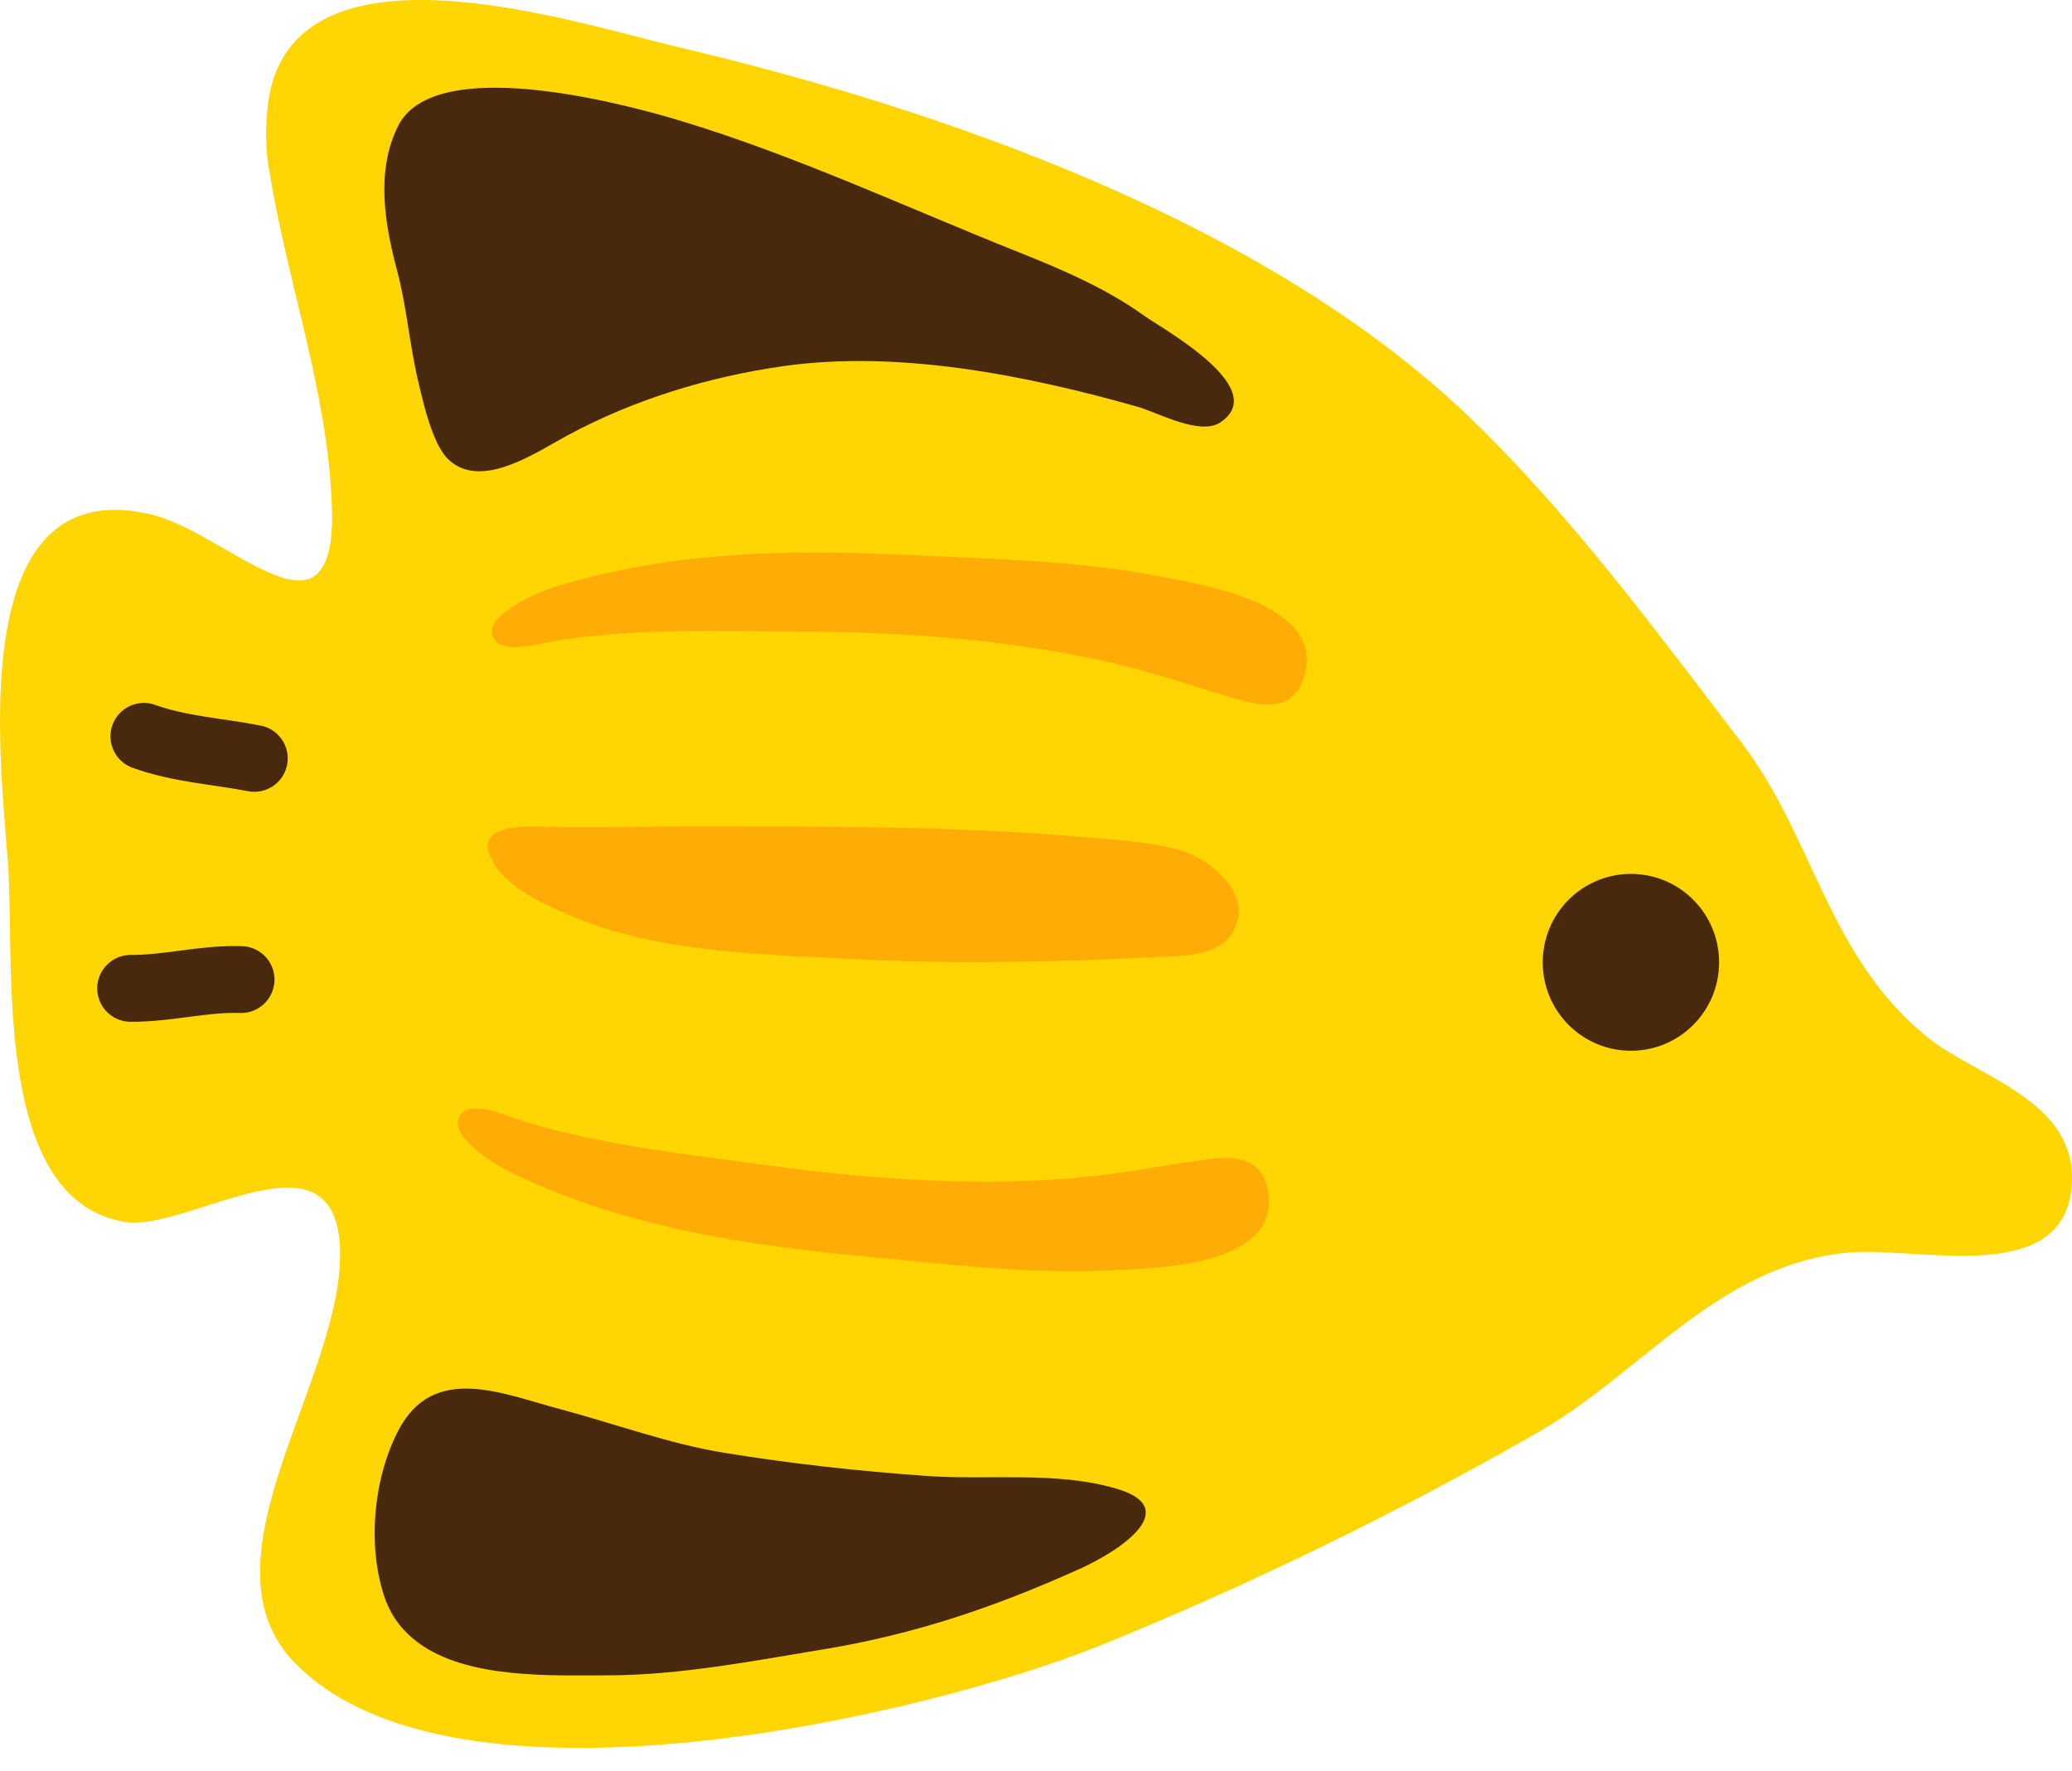 <svg width="62" height="53" viewBox="0 0 62 53" fill="none" xmlns="http://www.w3.org/2000/svg">
<path d="M9.519 17.14C9.812 16.846 9.97 16.242 9.931 15.177C9.82 11.688 8.552 8.359 8.029 4.926C7.91 4.163 7.95 3.042 8.187 2.343C9.598 -1.837 17.347 0.714 20.207 1.389C28.241 3.273 37.939 6.674 43.984 12.499C47.027 15.431 49.538 18.864 52.098 22.202C54.285 25.055 54.689 28.655 57.707 31.063C59.228 32.271 62.231 32.954 61.986 35.537C61.709 38.533 57.374 37.293 55.299 37.484C51.44 37.842 49.158 41.052 46.06 42.84C41.901 45.232 37.337 47.457 32.892 49.253C27.845 51.288 13.623 54.697 8.821 49.762C5.779 46.639 10.406 41.1 10.168 37.253C9.946 33.654 5.589 36.896 3.703 36.562C-0.251 35.863 0.447 28.814 0.241 25.873C0.019 22.766 -1.098 14.152 4.448 15.376C6.254 15.773 8.584 18.086 9.519 17.148V17.14Z" fill="#FFD503"/>
<path d="M13.068 13.222C12.799 12.666 12.632 11.903 12.521 11.442C12.252 10.322 12.173 9.169 11.872 8.057C11.507 6.682 11.246 5.1 11.911 3.773C12.981 1.628 18.464 3.042 20.334 3.606C23.812 4.655 27.132 6.213 30.483 7.548C31.759 8.057 33.098 8.629 34.223 9.439C34.817 9.861 38.042 11.625 36.513 12.642C35.903 13.047 34.635 12.34 34.041 12.173C30.737 11.235 26.886 10.465 23.44 10.957C21.197 11.275 18.987 11.951 16.99 13.024C16.071 13.516 14.431 14.668 13.441 13.771C13.298 13.643 13.179 13.453 13.068 13.23V13.222Z" fill="#49290E"/>
<path d="M7.213 29.314C6.104 29.275 5.018 29.585 3.909 29.577" stroke="#49290E" stroke-width="2" stroke-linecap="round" stroke-linejoin="round"/>
<path d="M7.609 22.695C6.516 22.48 5.391 22.425 4.305 22.035" stroke="#49290E" stroke-width="2" stroke-linecap="round" stroke-linejoin="round"/>
<path d="M46.163 28.798C46.163 30.26 47.344 31.444 48.802 31.444C50.26 31.444 51.44 30.26 51.44 28.798C51.44 27.336 50.26 26.152 48.802 26.152C47.344 26.152 46.163 27.336 46.163 28.798Z" fill="#49290E"/>
<path d="M12.506 49.15C12.038 48.808 11.682 48.347 11.483 47.727C10.992 46.194 11.182 44.215 11.927 42.792C12.981 40.79 15.041 41.712 16.744 42.164C18.361 42.594 20.041 43.214 21.673 43.476C23.677 43.802 25.682 44.024 27.71 44.167C29.572 44.302 31.6 44.016 33.407 44.549C35.388 45.129 33.573 46.384 32.274 46.964C29.762 48.093 27.385 48.904 24.644 49.356C22.513 49.706 20.373 50.127 18.202 50.135C16.531 50.135 13.995 50.254 12.514 49.158L12.506 49.15Z" fill="#49290E"/>
<path d="M33.312 19.85C34.619 20.144 35.879 20.605 37.163 20.962C37.995 21.193 38.779 21.177 39.04 20.192C39.611 18.054 35.998 17.498 34.627 17.235C32.226 16.774 29.77 16.735 27.33 16.616C24.208 16.465 21.031 16.465 17.98 17.196C17.109 17.402 16.119 17.641 15.366 18.141C15.089 18.324 14.613 18.626 14.74 19.031C14.93 19.627 16.166 19.254 16.586 19.182C17.458 19.039 18.337 18.968 19.216 18.92C20.936 18.841 22.655 18.896 24.375 18.904C27.369 18.928 30.38 19.174 33.312 19.842V19.85Z" fill="#FFAC06"/>
<path d="M32.234 35.243C33.565 35.132 34.881 34.853 36.204 34.687C37.059 34.575 37.828 34.703 37.955 35.72C38.224 37.913 34.564 37.953 33.169 38.016C30.729 38.128 28.289 37.826 25.864 37.595C22.758 37.301 19.605 36.856 16.689 35.696C15.857 35.362 14.914 34.989 14.233 34.392C13.987 34.178 13.559 33.804 13.742 33.423C14.011 32.859 15.184 33.407 15.596 33.534C16.436 33.797 17.299 33.995 18.163 34.162C19.85 34.488 21.562 34.679 23.265 34.909C26.236 35.314 29.247 35.489 32.242 35.251L32.234 35.243Z" fill="#FFAC06"/>
<path d="M14.803 25.866C14.074 24.777 15.413 24.713 16.103 24.737C17.434 24.777 18.805 24.737 20.136 24.737C24.232 24.737 28.312 24.697 32.377 25.047C33.352 25.134 34.477 25.19 35.411 25.476C36.125 25.699 37.194 26.541 37.052 27.423C36.853 28.695 35.356 28.599 34.429 28.647C31.545 28.79 28.637 28.854 25.753 28.71C23.115 28.575 19.906 28.528 17.41 27.534C16.523 27.185 15.342 26.692 14.787 25.866H14.803Z" fill="#FFAC06"/>
</svg>
